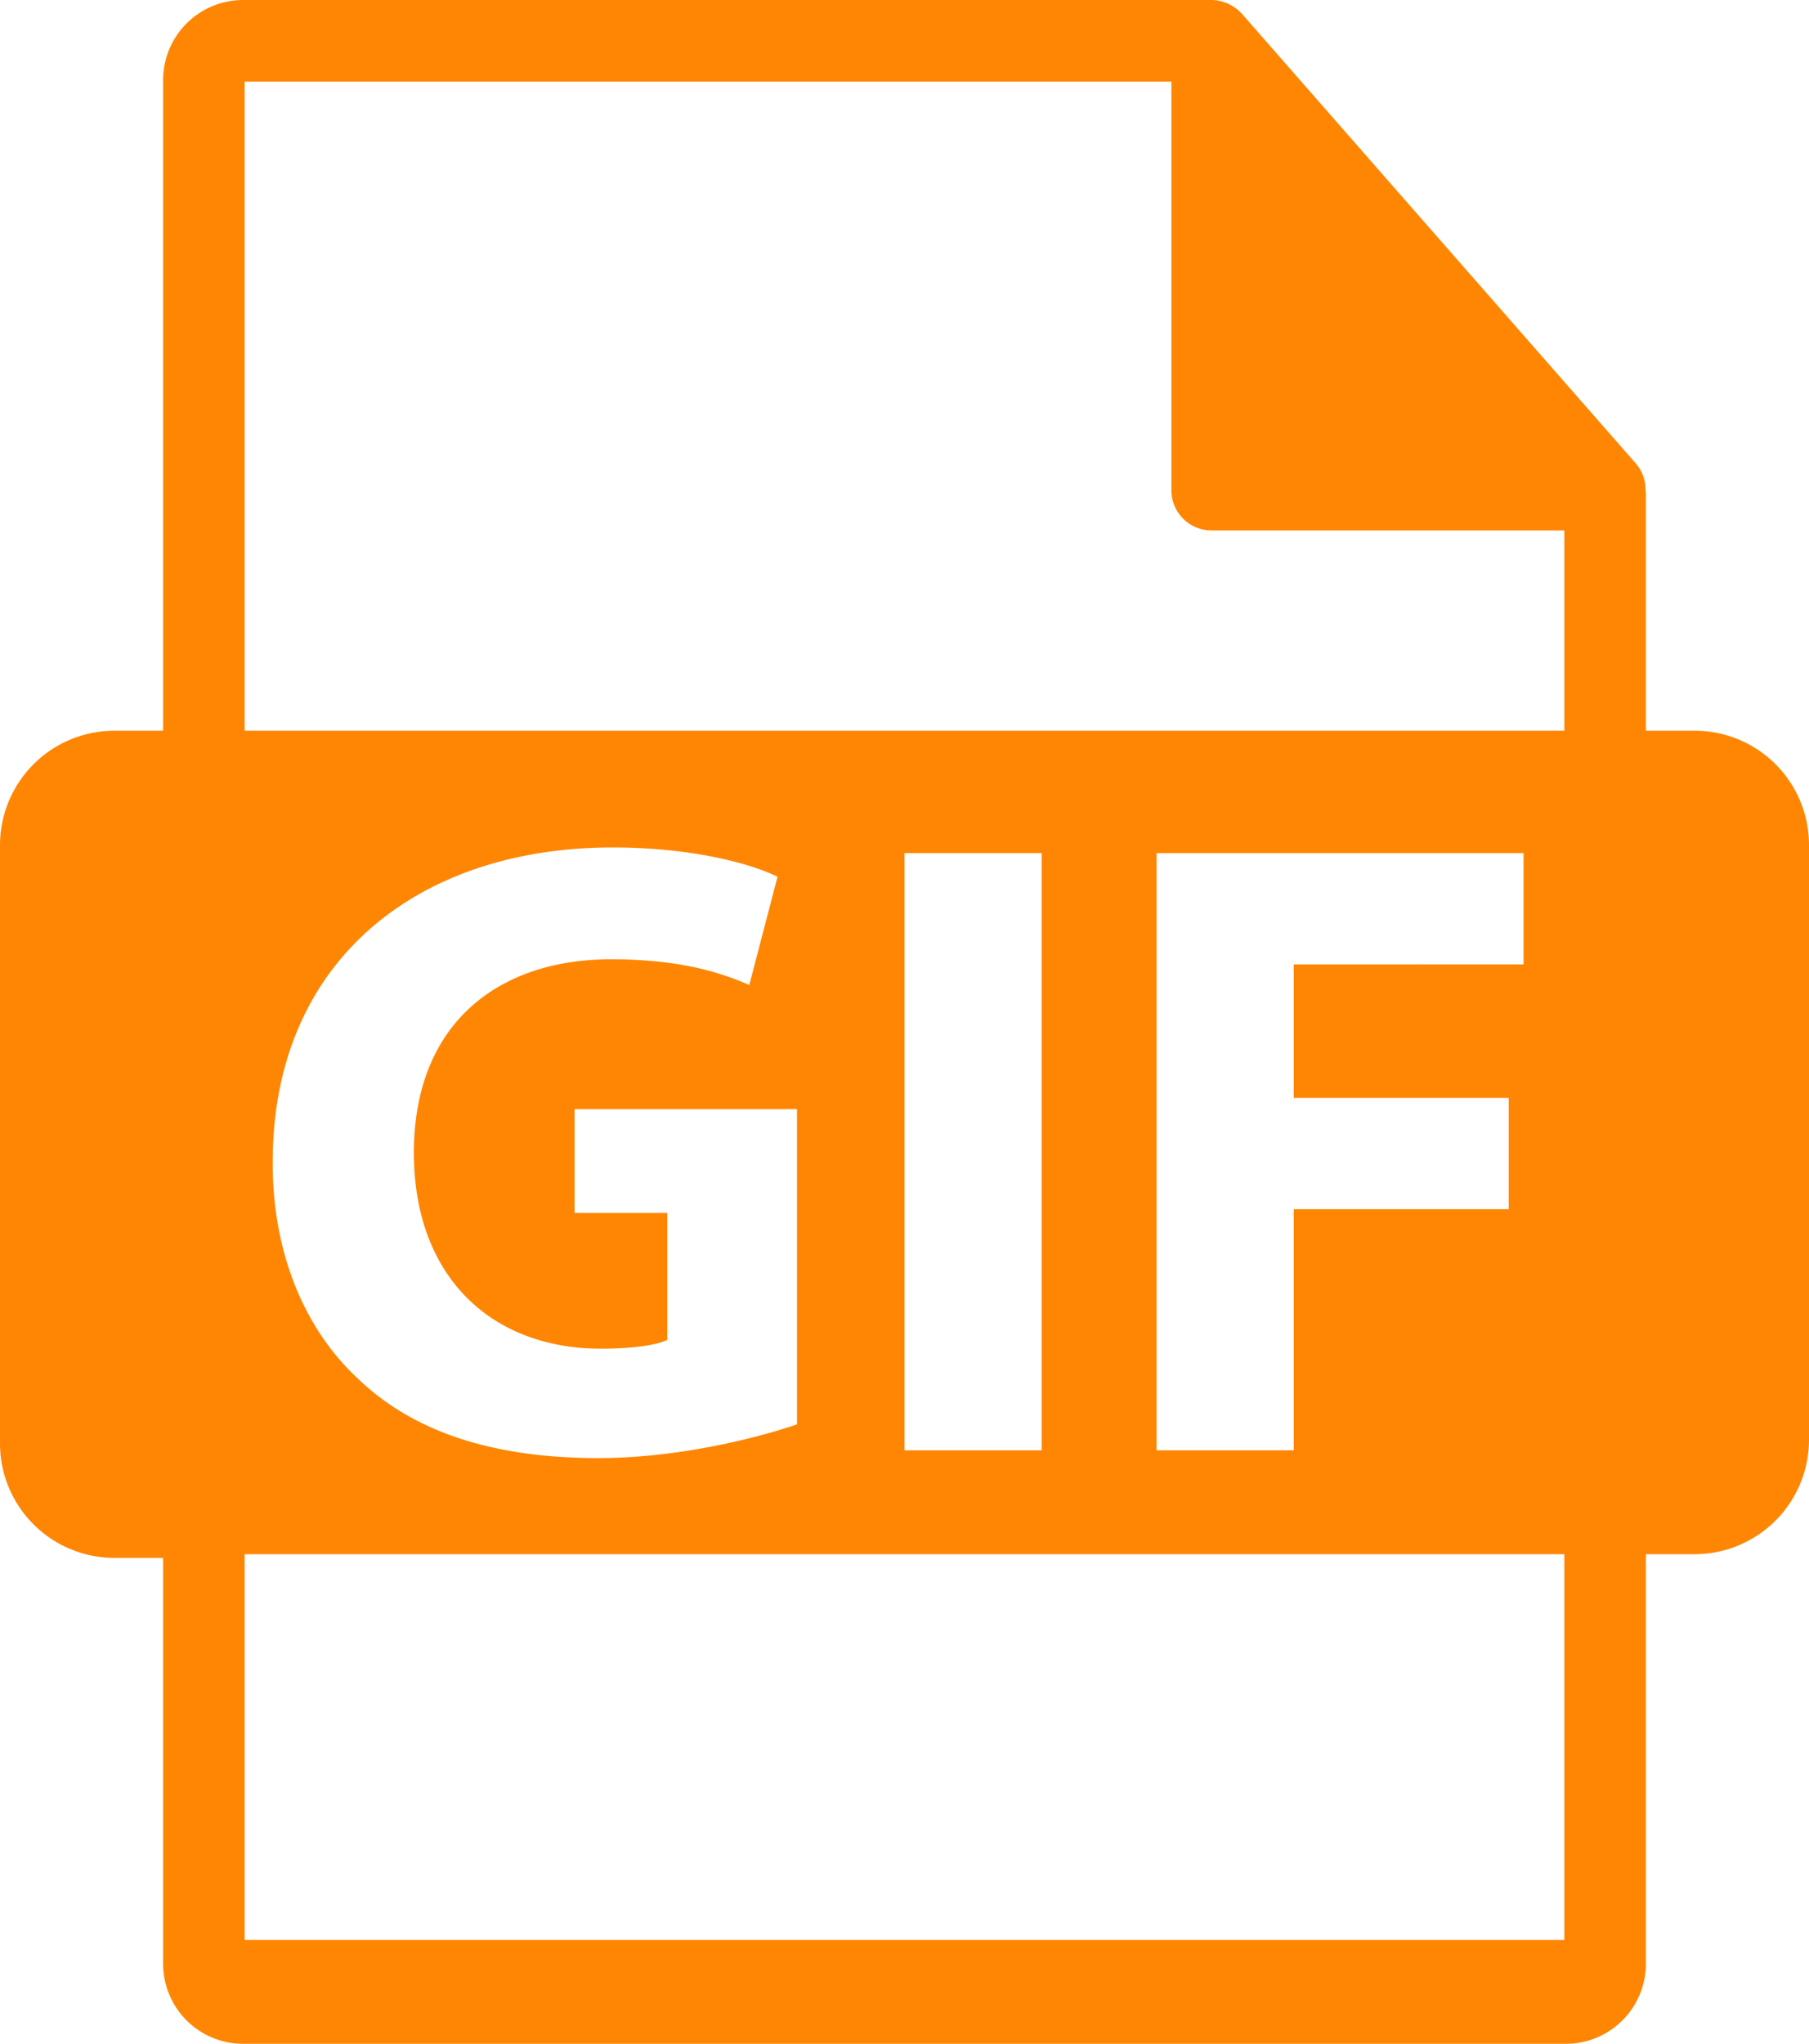 <svg xmlns="http://www.w3.org/2000/svg" viewBox="0 0 488 551"><defs><style>.cls-1{fill:#ff8603;}</style></defs><title>gif_icon</title><g id="Layer_2" data-name="Layer 2"><g id="Layer_1-2" data-name="Layer 1"><path class="cls-1" d="M457.2,197H444V133.19a8.13,8.13,0,0,0-.12-1.2,10.56,10.56,0,0,0-2.56-7L335,3.69s-.07,0-.09-.07a10.59,10.59,0,0,0-2.15-1.81c-.3-.2-.6-.36-.93-.54a9.12,9.12,0,0,0-2-.79l-.52-.17A10.87,10.87,0,0,0,326.88,0H65.6A21.6,21.6,0,0,0,44,21.6V197H30.87A30.87,30.87,0,0,0,0,227.87V389.12A30.87,30.87,0,0,0,30.88,420H44V529.48A21.59,21.59,0,0,0,65.62,551H422.4A21.6,21.6,0,0,0,444,529.4V419h13.13A30.87,30.87,0,0,0,488,388.13V227.83A30.82,30.82,0,0,0,457.2,197ZM422,523H66V419H422V523ZM162.14,363.6c8.33,0,15-.94,17.86-2.38V327H155V299h60V384c-11.19,3.83-32.4,9.09-53.57,9.09-29.29,0-50.48-7.41-65.25-21.77-14.76-13.88-22.86-34.94-22.61-58.62.23-53.6,39.05-84.23,91.66-84.23,20.71,0,36.66,4.07,44.52,7.89l-7.62,29.19c-8.81-3.83-19.76-6.93-37.39-6.93-30.22,0-53.09,17.23-53.09,52.16C111.65,344,132.38,363.6,162.14,363.6ZM244,391V230h37V391Zm163-95v30H349v65H312V230h99v30H349v36Zm15-99H66V22H316V132.2A10.81,10.81,0,0,0,326.8,143H422v54Z"/></g></g></svg>